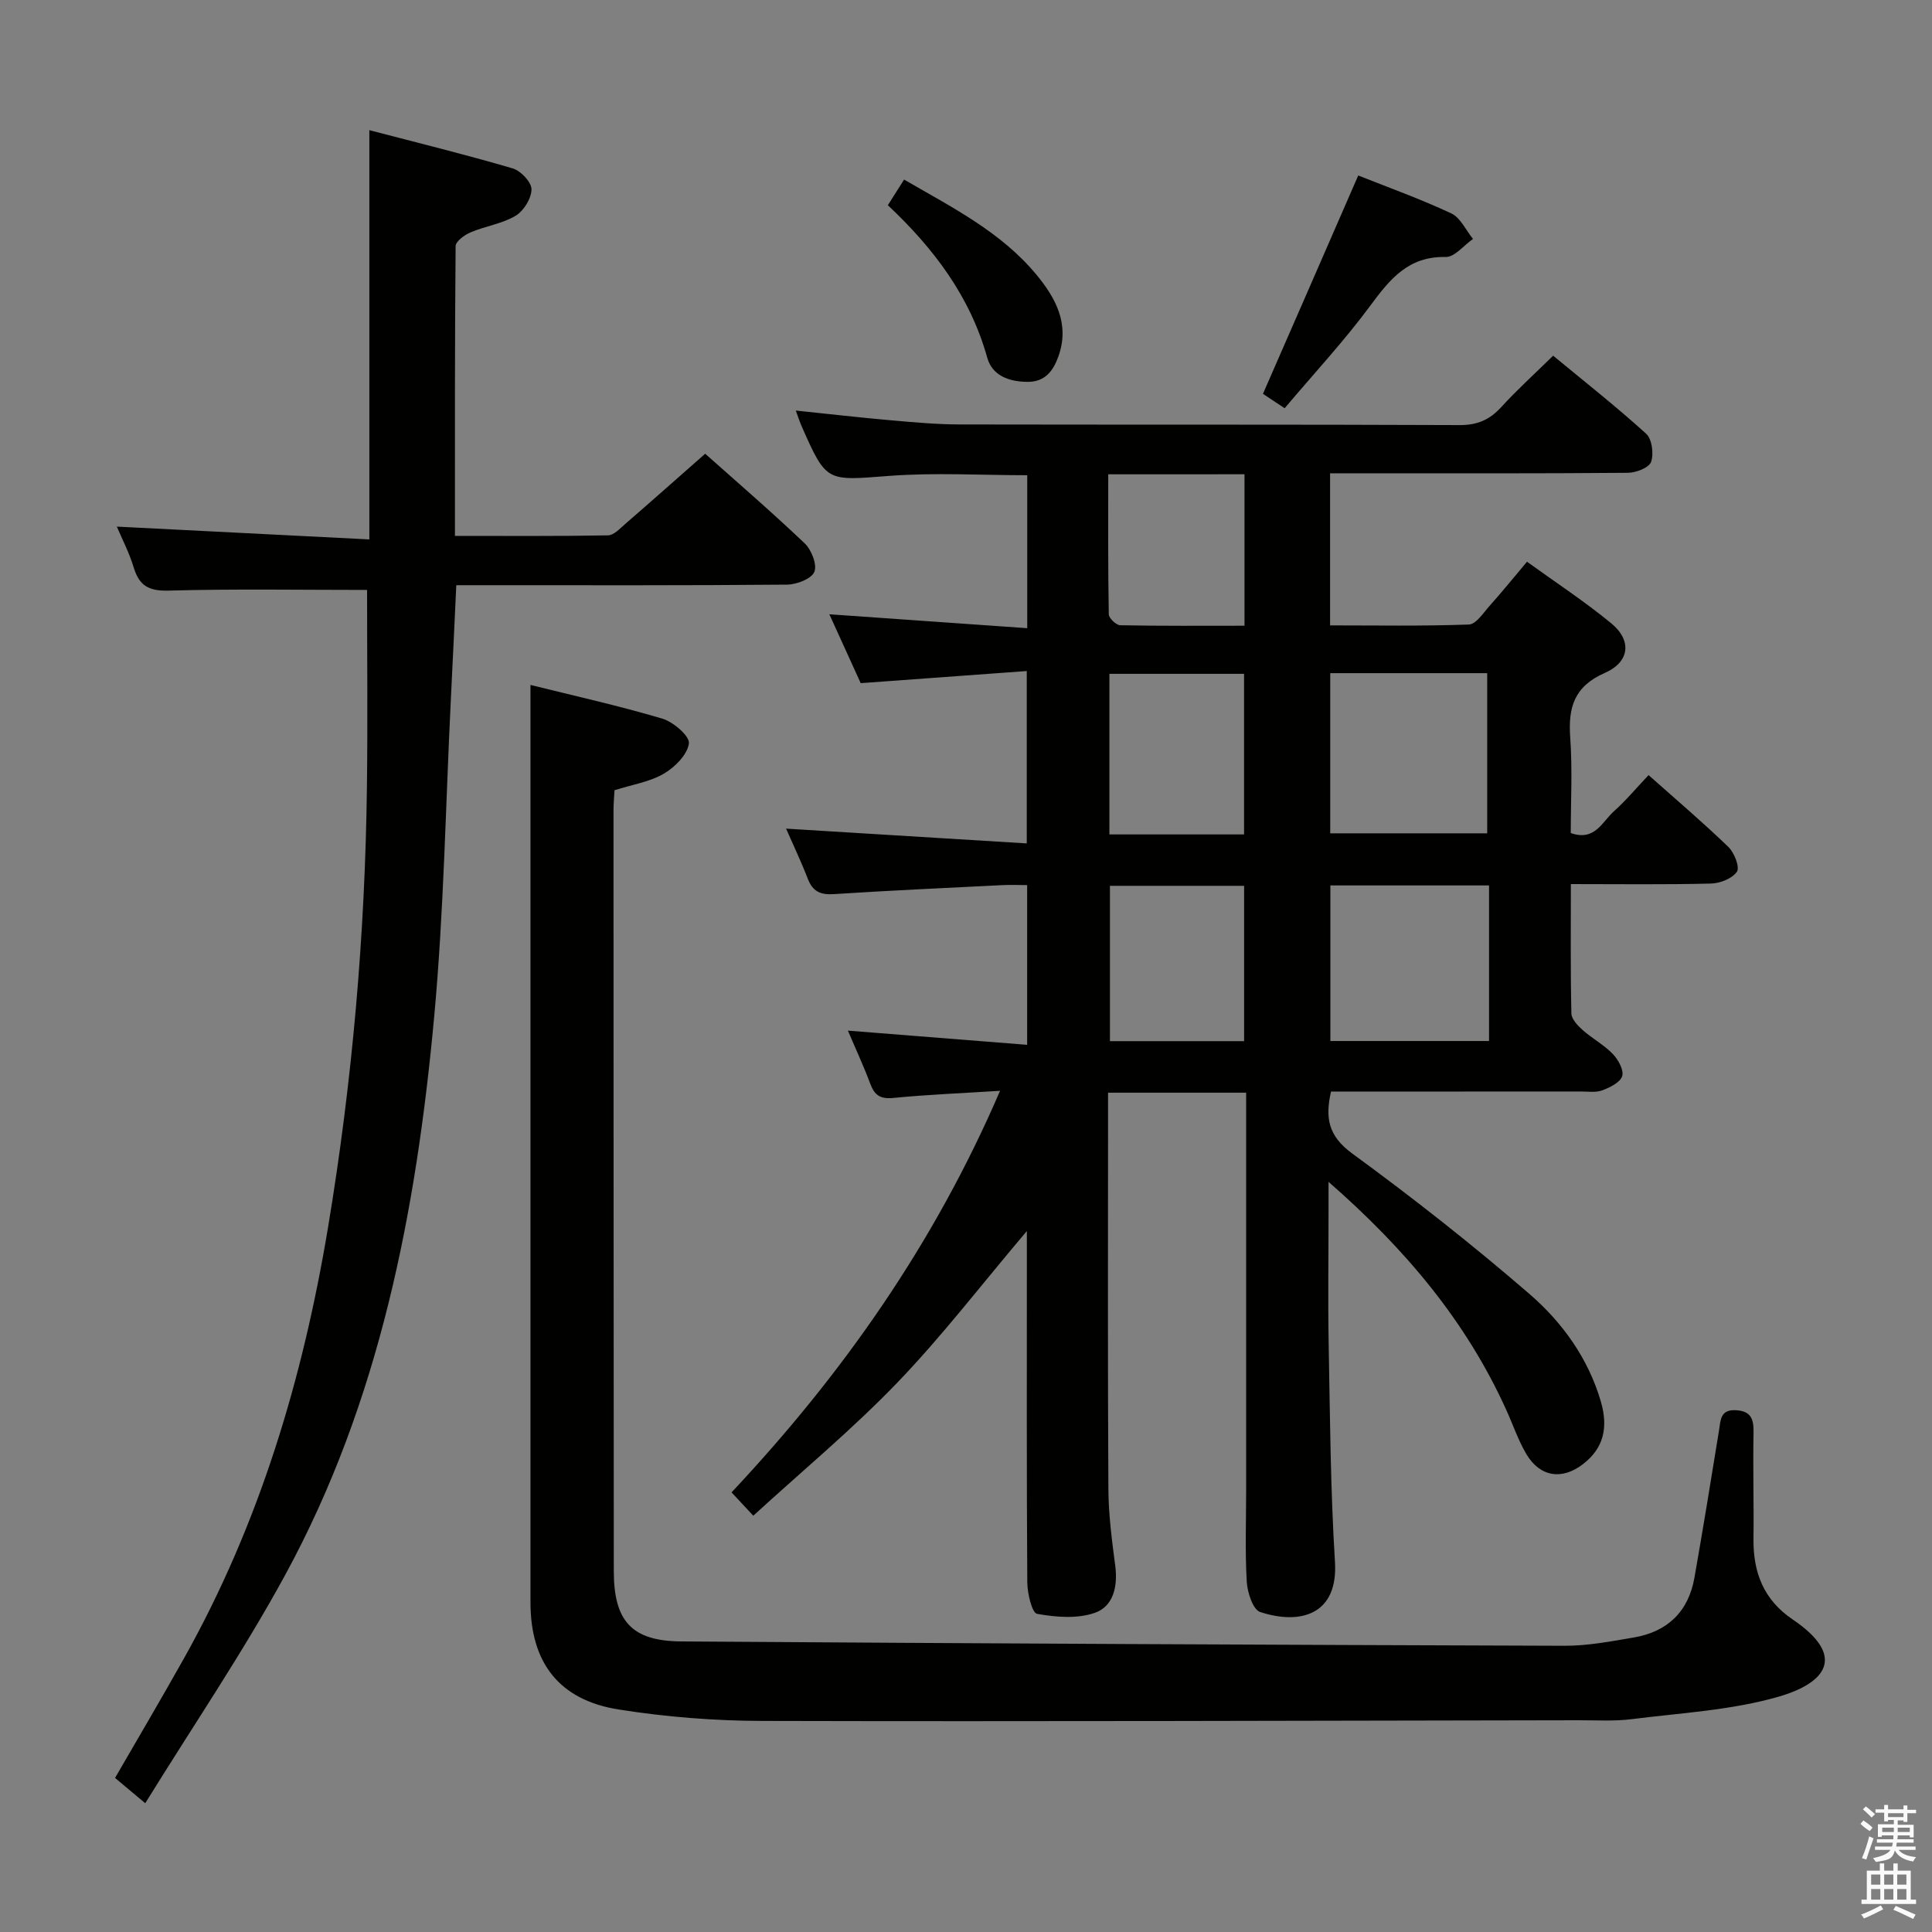 <svg enable-background="new 0 0 400 400" viewBox="0 0 400 400" xmlns="http://www.w3.org/2000/svg"><rect x="0" y="0" width="400" height="400" fill="#808080" stroke="none"/><path d="m385.2 377.6.6-.7c.6.4 1.3.9 1.9 1.5l-.6.7c-.8-.5-1.4-1-1.9-1.5zm.3 7.1c.6-1.4 1.1-2.9 1.5-4.5.3.1.6.3.9.4-.5 1.4-1 2.9-1.5 4.4zm.2-10.1.6-.6c.7.5 1.3 1.1 1.9 1.6l-.7.7c-.6-.6-1.2-1.2-1.8-1.7zm8.4-.8h.8v.9h1.8v.7h-1.8v1.8h-.8v-.3h-1.2v.9h3.3v2.6h-.8v-.4h-2.5c0 .3 0 .6-.1.8h3.4v.7h-3.5c0 .3-.1.6-.1.8h4v.7h-3.5c.7.9 1.9 1.3 3.6 1.5-.2.2-.4.5-.6.9-1.9-.3-3.2-1.1-3.8-2.3-.5 2.1-1.8 2-3.9 2.4-.2-.3-.4-.5-.6-.8 1.9-.4 3.1-.9 3.6-1.7h-3.2v-.7h3.5c.1-.2.1-.5.2-.8h-3.3v-.7h3.4c0-.2 0-.5 0-.8h-2.4v.3h-.8v-2.6h3.3v-.9h-1.2v.3h-.8v-1.8h-1.8v-.7h1.8v-.9h.8v.9h3.2zm-4.4 5.5h2.4c0-.3 0-.6 0-.9h-2.4zm1.2-3.1h3.2v-.8h-3.2zm4.4 2.2h-2.4v.9h2.5v-.9z" fill="#fafafb"/><path d="m389.2 385.8h.9v1.5h1.9v-1.5h.9v1.5h2.7v6h1.1v.9h-11.3v-.9h1.1v-6h2.7zm.2 8.7.5.8c-1.2.6-2.5 1.3-4 1.9-.2-.3-.3-.6-.6-.8 1.6-.6 3-1.3 4.1-1.9zm-2-4.3h1.9v-2.1h-1.9zm0 3.1h1.9v-2.2h-1.9zm2.7-3.1h1.9v-2.1h-1.9zm0 3.1h1.9v-2.2h-1.9zm2.4 1.3c1.4.6 2.7 1.2 4.1 1.8l-.5.9c-1.5-.7-2.8-1.4-4.1-1.9zm2.2-6.5h-1.9v2.1h1.9zm-1.9 5.2h1.9v-2.2h-1.9z" fill="#fafafb"/><g fill="#010100"><path d="m258 226.23c-9.8 0-18.91 0-28.59 0v5.6c0 25.5-.08 50.99.07 76.49.03 5.29.73 10.6 1.42 15.86.55 4.24-.37 8.38-4.2 9.73-3.63 1.28-8.08.92-11.98.22-1.06-.19-2.01-4.23-2.03-6.5-.15-22.16-.09-44.33-.09-66.49 0-1.77 0-3.53 0-6.27-9.43 11.13-17.6 21.81-26.87 31.44-9.31 9.67-19.7 18.28-29.77 27.5-1.89-2.03-3.11-3.33-4.5-4.83 23.1-24.6 42.03-51.62 55.59-83.14-7.89.5-15.03.78-22.12 1.48-2.69.26-3.88-.58-4.76-2.96-1.32-3.56-2.94-7.02-4.62-10.98 12.54.99 24.62 1.95 37.11 2.94 0-11.26 0-21.84 0-33.07-1.7 0-3.47-.08-5.22.01-11.62.58-23.24 1.11-34.84 1.86-2.76.18-4.34-.57-5.35-3.17-1.36-3.53-3-6.95-4.5-10.39 16.7 1.02 33.05 2.03 49.83 3.06 0-12.13 0-23.35 0-35.69-11.41.83-22.72 1.66-34.38 2.51-2.11-4.63-4.22-9.26-6.49-14.26 13.91.98 27.25 1.91 40.97 2.88 0-10.84 0-21.09 0-31.67-9.46 0-19.09-.58-28.61.14-12.96.99-12.93 1.42-18.09-10.26-.39-.88-.68-1.8-1.22-3.27 6.81.71 13.15 1.44 19.51 2 4.8.42 9.62.87 14.43.88 34.49.07 68.99-.02 103.48.13 3.71.02 6.25-1.11 8.66-3.75 3.24-3.55 6.82-6.79 10.72-10.62 6.4 5.29 13.02 10.5 19.25 16.15 1.22 1.1 1.62 4.16 1.03 5.84-.42 1.2-3.12 2.25-4.81 2.26-18.66.16-37.33.1-55.99.1-1.8 0-3.59 0-5.66 0v31.49c9.57 0 19.16.17 28.74-.18 1.48-.05 2.99-2.41 4.29-3.87 2.53-2.83 4.92-5.78 7.74-9.13 5.98 4.32 11.95 8.23 17.43 12.74 4.3 3.53 3.89 7.99-1.32 10.28-6.36 2.8-7.61 7.15-7.16 13.38.47 6.61.11 13.27.11 19.77 4.98 1.77 6.5-2.33 8.92-4.49 2.47-2.2 4.6-4.77 7.19-7.5 5.75 5.11 11.3 9.83 16.53 14.88 1.22 1.18 2.39 4.19 1.76 5.12-.97 1.42-3.5 2.41-5.39 2.45-9.45.24-18.92.11-28.99.11 0 9.24-.09 18.02.11 26.8.03 1.17 1.31 2.51 2.33 3.42 1.98 1.76 4.41 3.05 6.23 4.94 1.13 1.17 2.33 3.33 1.96 4.59-.39 1.3-2.53 2.35-4.11 2.95-1.33.5-2.96.24-4.45.24-17.2.02-34.34.02-51.73.02-1.22 5.41-.61 9.17 4.39 12.82 12.61 9.21 24.92 18.9 36.73 29.11 6.78 5.87 12.13 13.29 14.74 22.21 1.64 5.61.45 9.76-3.62 12.94-4.37 3.42-8.97 2.75-11.81-2.05-1.67-2.84-2.74-6.03-4.11-9.05-8.29-18.35-20.87-33.35-36.83-47.29v5.8c0 9.33-.14 18.67.03 27.99.28 14.97.37 29.97 1.3 44.91.67 10.82-7.04 13.12-15.49 10.36-1.49-.49-2.64-4.04-2.77-6.24-.37-6.31-.13-12.66-.13-18.99 0-25.5 0-50.99 0-76.49 0-1.79 0-3.59 0-5.8zm17.41-86.86v33.16h32.5c0-11.34 0-22.21 0-33.16-11.11 0-21.66 0-32.5 0zm.03 43.95v32.21h32.85c0-10.85 0-21.41 0-32.21-11.05 0-21.78 0-32.85 0zm-17.87-10.56c0-11.34 0-22.34 0-33.25-9.49 0-18.56 0-27.88 0v33.25zm.01 42.8c0-10.95 0-21.63 0-32.16-9.51 0-18.59 0-27.78 0v32.16zm-28.13-117.36c0 9.78-.06 19.38.11 28.97.01.81 1.53 2.26 2.37 2.28 8.59.17 17.19.1 25.73.1 0-10.86 0-21.08 0-31.36-9.45.01-18.54.01-28.21.01z"/><path d="m109.83 141.81c9.01 2.24 18.24 4.29 27.28 6.97 2.29.68 5.71 3.62 5.52 5.13-.3 2.32-2.9 4.94-5.19 6.27-2.93 1.71-6.54 2.26-10.21 3.43-.07 1.27-.21 2.74-.21 4.21.01 52.49.02 104.98.06 157.48.01 10.32 3.69 14.47 13.97 14.54 60.97.42 121.94.71 182.91.9 4.77.01 9.58-.91 14.32-1.72 6.98-1.19 11.31-5.38 12.54-12.4 1.78-10.13 3.44-20.28 5.08-30.44.35-2.18.25-4.4 3.52-4.21 3.13.18 3.68 1.85 3.63 4.61-.14 7.33.08 14.66-.01 21.99-.09 6.96 2.1 12.65 8.07 16.69 11.56 7.81 6.6 13.29-2.87 16.02-9.77 2.82-20.21 3.36-30.39 4.65-3.61.46-7.32.22-10.99.23-56.32.09-112.64.28-168.96.14-9.93-.02-19.96-.81-29.76-2.36-12.41-1.95-18.31-9.72-18.31-22.19-.01-52.33 0-104.65 0-156.98 0-10.77 0-21.55 0-32.96z"/><path d="m76 122.14c-13.58 0-27.37-.24-41.13.14-4.13.11-6.06-1.05-7.2-4.83-.94-3.11-2.48-6.03-3.48-8.42 17.44.89 34.77 1.77 52.28 2.65 0-28.66 0-56.21 0-84.73 9.99 2.61 19.91 5.05 29.7 7.92 1.66.49 3.89 2.86 3.87 4.34-.02 1.9-1.63 4.48-3.32 5.48-2.78 1.65-6.24 2.12-9.28 3.41-1.26.53-3.1 1.87-3.11 2.85-.18 19.79-.14 39.59-.14 60 10.83 0 21.26.08 31.69-.11 1.21-.02 2.49-1.43 3.59-2.38 5.41-4.69 10.77-9.45 16.53-14.52 6.06 5.4 13.49 11.8 20.59 18.54 1.41 1.34 2.63 4.44 2.01 5.92-.6 1.45-3.66 2.62-5.66 2.64-20.83.19-41.65.12-62.48.12-1.82 0-3.63 0-5.99 0-.38 8.03-.73 15.77-1.12 23.51-1.09 21.92-1.44 43.91-3.45 65.75-3.7 40.23-11.27 79.69-30.85 115.65-8.72 16.01-19.03 31.16-28.98 47.27-2.74-2.3-4.47-3.75-6.25-5.24 4.89-8.46 9.69-16.58 14.3-24.81 15.61-27.85 24.61-57.93 29.81-89.26 5.02-30.21 7.67-60.64 8.04-91.26.17-13.61.03-27.23.03-40.63z"/><path d="m281.21 36.33c6.12 2.44 12.83 4.84 19.26 7.85 1.91.89 3.02 3.48 4.5 5.29-1.89 1.31-3.8 3.78-5.66 3.74-7.73-.18-11.53 4.57-15.6 10.07-5.4 7.31-11.63 14-17.74 21.24-1.97-1.3-3.56-2.36-4.49-2.98 6.68-15.26 13.13-30.07 19.73-45.21z"/><path d="m183.82 42.49c1.23-1.94 2.19-3.46 3.36-5.31 9.93 5.76 20.05 10.82 27.4 19.69 4.01 4.84 6.93 10.24 4.56 16.89-1.06 2.98-2.74 5.31-6.36 5.3-3.8-.01-7.33-1.24-8.38-5-3.52-12.6-10.98-22.55-20.58-31.57z"/></g></svg>